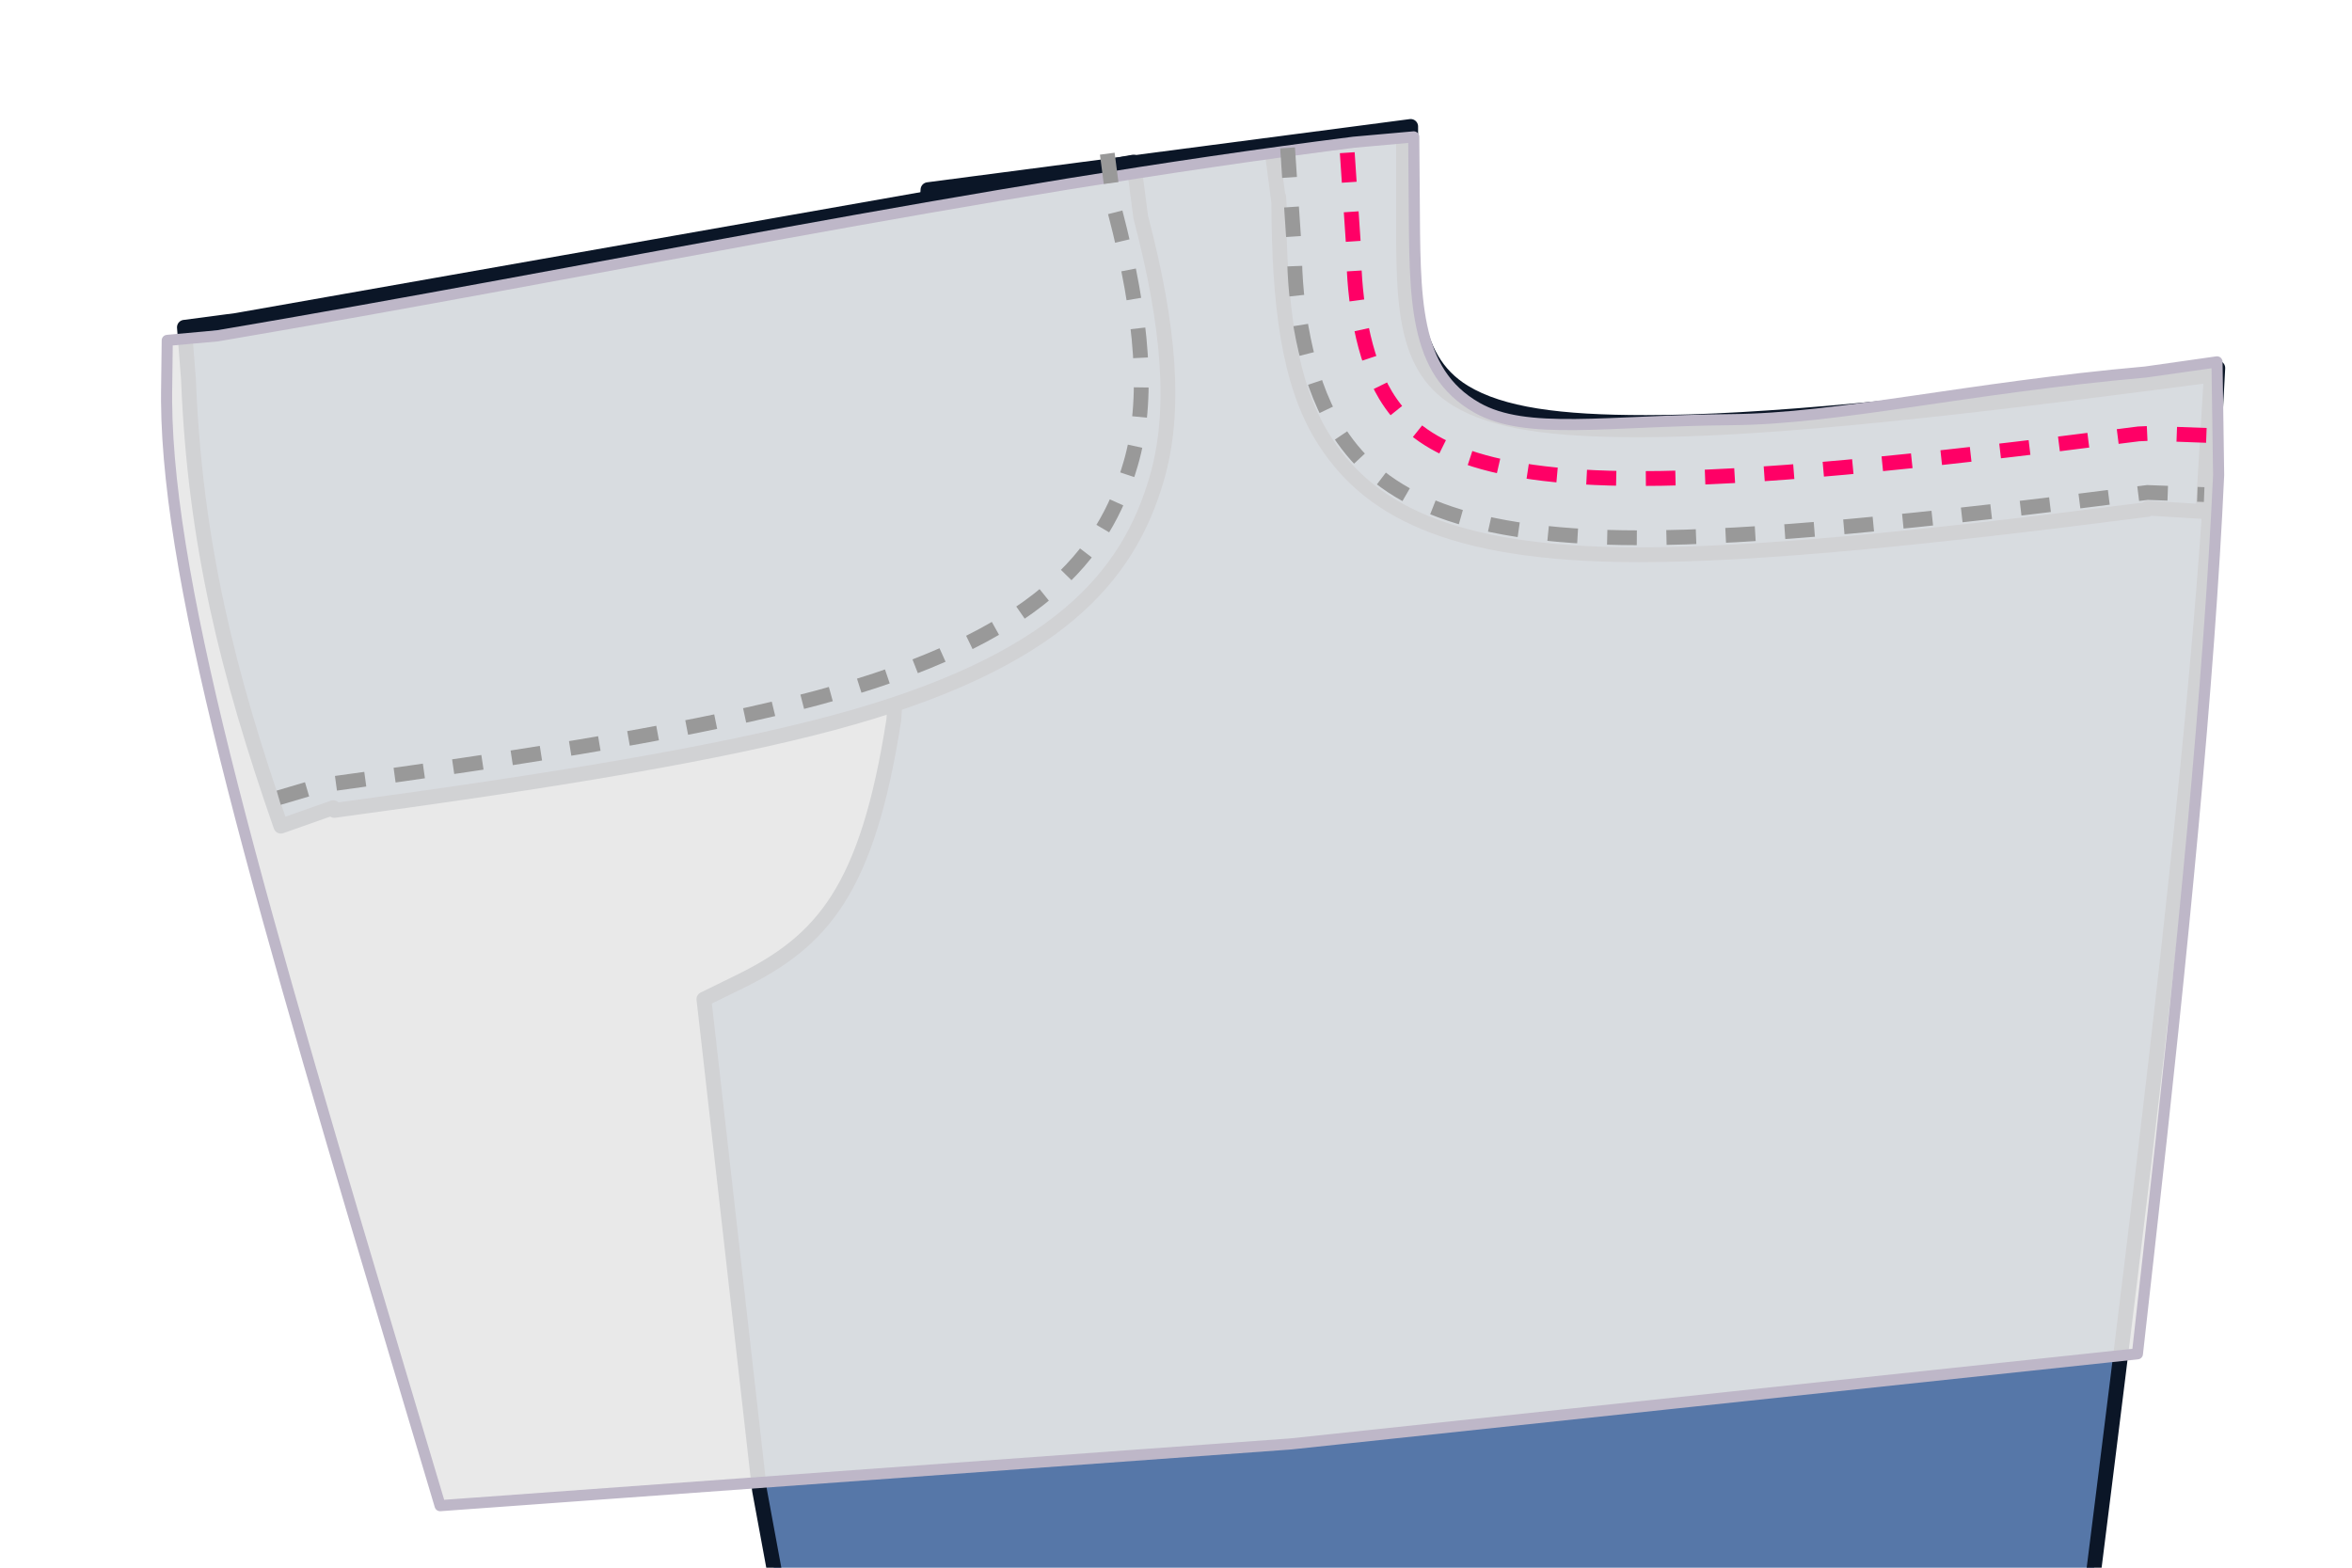 <?xml version="1.0" encoding="UTF-8" standalone="no"?>
<!-- Created with Inkscape (http://www.inkscape.org/) -->

<svg
   width="600"
   height="400"
   viewBox="0 0 158.75 105.833"
   version="1.1"
   id="svg1"
   inkscape:version="1.4 (e7c3feb100, 2024-10-09)"
   sodipodi:docname="step-4.svg"
   xmlns:inkscape="http://www.inkscape.org/namespaces/inkscape"
   xmlns:sodipodi="http://sodipodi.sourceforge.net/DTD/sodipodi-0.dtd"
   xmlns="http://www.w3.org/2000/svg"
   xmlns:svg="http://www.w3.org/2000/svg">
  <sodipodi:namedview
     id="namedview1"
     pagecolor="#ffffff"
     bordercolor="#666666"
     borderopacity="1.0"
     inkscape:showpageshadow="2"
     inkscape:pageopacity="0.0"
     inkscape:pagecheckerboard="0"
     inkscape:deskcolor="#d1d1d1"
     inkscape:document-units="mm"
     inkscape:zoom="2.1002586"
     inkscape:cx="269.72868"
     inkscape:cy="150.21959"
     inkscape:window-width="2256"
     inkscape:window-height="1427"
     inkscape:window-x="0"
     inkscape:window-y="0"
     inkscape:window-maximized="1"
     inkscape:current-layer="layer1" />
  <defs
     id="defs1">
    <inkscape:path-effect
       effect="offset"
       id="path-effect4"
       is_visible="true"
       lpeversion="1.3"
       linejoin_type="miter"
       unit="mm"
       offset="-5"
       miter_limit="4"
       attempt_force_join="false"
       update_on_knot_move="true" />
    <inkscape:path-effect
       effect="offset"
       id="path-effect19"
       is_visible="true"
       lpeversion="1.3"
       linejoin_type="miter"
       unit="mm"
       offset="1"
       miter_limit="4"
       attempt_force_join="false"
       update_on_knot_move="true" />
    <inkscape:path-effect
       effect="offset"
       id="path-effect18"
       is_visible="true"
       lpeversion="1.3"
       linejoin_type="miter"
       unit="mm"
       offset="1"
       miter_limit="4"
       attempt_force_join="false"
       update_on_knot_move="true" />
    <inkscape:path-effect
       effect="skeletal"
       id="path-effect17"
       is_visible="true"
       lpeversion="1"
       pattern="M 0.497,4.865 0.997,0.073 1.704,4.865"
       copytype="repeated"
       prop_scale="1"
       scale_y_rel="false"
       spacing="0"
       normal_offset="-1.3"
       tang_offset="0"
       prop_units="false"
       vertical_pattern="false"
       hide_knot="false"
       fuse_tolerance="0" />
    <inkscape:path-effect
       effect="skeletal"
       id="path-effect15"
       is_visible="true"
       lpeversion="1"
       pattern="M 0.497,4.865 0.997,0.073 1.704,4.865"
       copytype="repeated"
       prop_scale="1"
       scale_y_rel="false"
       spacing="0"
       normal_offset="-1.3"
       tang_offset="0"
       prop_units="false"
       vertical_pattern="false"
       hide_knot="false"
       fuse_tolerance="0" />
    <inkscape:path-effect
       effect="skeletal"
       id="path-effect13"
       is_visible="true"
       lpeversion="1"
       pattern="m -43.706,-69.992 0.5,-4.792 0.706,4.792"
       copytype="repeated"
       prop_scale="1"
       scale_y_rel="false"
       spacing="0"
       normal_offset="-1.3"
       tang_offset="0"
       prop_units="false"
       vertical_pattern="false"
       hide_knot="false"
       fuse_tolerance="0" />
    <inkscape:path-effect
       effect="skeletal"
       id="path-effect7"
       is_visible="true"
       lpeversion="1"
       pattern="m -43.706,-69.992 0.5,-4.792 0.706,4.792"
       copytype="repeated"
       prop_scale="1"
       scale_y_rel="false"
       spacing="0"
       normal_offset="-1.3"
       tang_offset="0"
       prop_units="false"
       vertical_pattern="false"
       hide_knot="false"
       fuse_tolerance="0" />
    <inkscape:path-effect
       effect="skeletal"
       id="path-effect2"
       is_visible="true"
       lpeversion="1"
       pattern="m -43.706,-69.992 0.5,-4.792 0.706,4.792"
       copytype="repeated"
       prop_scale="1"
       scale_y_rel="false"
       spacing="0"
       normal_offset="-1.3"
       tang_offset="0"
       prop_units="false"
       vertical_pattern="false"
       hide_knot="false"
       fuse_tolerance="0" />
    <inkscape:path-effect
       effect="skeletal"
       id="path-effect1"
       is_visible="true"
       lpeversion="1"
       pattern="M 0,0 H 1"
       copytype="single_stretched"
       prop_scale="1"
       scale_y_rel="false"
       spacing="0"
       normal_offset="0"
       tang_offset="0"
       prop_units="false"
       vertical_pattern="false"
       hide_knot="false"
       fuse_tolerance="0" />
    <inkscape:path-effect
       effect="skeletal"
       id="path-effect5"
       is_visible="true"
       lpeversion="1"
       pattern="M 0.497,4.865 0.997,0.073 1.704,4.865"
       copytype="repeated"
       prop_scale="1"
       scale_y_rel="false"
       spacing="0"
       normal_offset="-1.3"
       tang_offset="0"
       prop_units="false"
       vertical_pattern="false"
       hide_knot="false"
       fuse_tolerance="0" />
    <inkscape:path-effect
       effect="skeletal"
       id="path-effect33"
       is_visible="true"
       lpeversion="1"
       pattern="M 0.497,4.865 0.997,0.073 1.704,4.865"
       copytype="repeated"
       prop_scale="1"
       scale_y_rel="false"
       spacing="0"
       normal_offset="-1.3"
       tang_offset="0"
       prop_units="false"
       vertical_pattern="false"
       hide_knot="false"
       fuse_tolerance="0" />
    <inkscape:path-effect
       effect="skeletal"
       id="path-effect35"
       is_visible="true"
       lpeversion="1"
       pattern="M 0.497,4.865 0.997,0.073 1.704,4.865"
       copytype="repeated"
       prop_scale="1"
       scale_y_rel="false"
       spacing="0"
       normal_offset="-1.3"
       tang_offset="0"
       prop_units="false"
       vertical_pattern="false"
       hide_knot="false"
       fuse_tolerance="0" />
    <inkscape:path-effect
       effect="skeletal"
       id="path-effect36"
       is_visible="true"
       lpeversion="1"
       pattern="M 0.497,4.865 0.997,0.073 1.704,4.865"
       copytype="repeated"
       prop_scale="1"
       scale_y_rel="false"
       spacing="0"
       normal_offset="-1.3"
       tang_offset="0"
       prop_units="false"
       vertical_pattern="false"
       hide_knot="false"
       fuse_tolerance="0" />
    <inkscape:path-effect
       effect="skeletal"
       id="path-effect39"
       is_visible="true"
       lpeversion="1"
       pattern="M 0.497,4.865 0.997,0.073 1.704,4.865"
       copytype="repeated"
       prop_scale="1"
       scale_y_rel="false"
       spacing="0"
       normal_offset="-1.3"
       tang_offset="0"
       prop_units="false"
       vertical_pattern="false"
       hide_knot="false"
       fuse_tolerance="0" />
    <inkscape:path-effect
       effect="skeletal"
       id="path-effect39-6"
       is_visible="true"
       lpeversion="1"
       pattern="M 0.497,4.865 0.997,0.073 1.704,4.865"
       copytype="repeated"
       prop_scale="1"
       scale_y_rel="false"
       spacing="0"
       normal_offset="-1.3"
       tang_offset="0"
       prop_units="false"
       vertical_pattern="false"
       hide_knot="false"
       fuse_tolerance="0" />
    <inkscape:path-effect
       effect="skeletal"
       id="path-effect36-2"
       is_visible="true"
       lpeversion="1"
       pattern="M 0.497,4.865 0.997,0.073 1.704,4.865"
       copytype="repeated"
       prop_scale="1"
       scale_y_rel="false"
       spacing="0"
       normal_offset="-1.3"
       tang_offset="0"
       prop_units="false"
       vertical_pattern="false"
       hide_knot="false"
       fuse_tolerance="0" />
  </defs>
  <g
     inkscape:label="Layer 1"
     inkscape:groupmode="layer"
     id="layer1">
    <path
       id="path20"
       class="fabric"
       d="m 95.215,8.536 v 4.275 c 0,6.491 -0.251,11.314 3.608,13.661 2.524,1.53 6.431,2.051 12.266,2.051 7.826,0 18.787,-1.11 34.132,-3.101 l 4.47,-0.581 -0.24,4.5 c -1.406,26.242 -6.994,67.065 -12.578,112.099 l -0.022,0.259 c -2.269,18.27 -4.534,37.234 -6.521,56.198 -3.652,34.852 -6.364,69.776 -6.364,100.339 0,1.86 0.008,3.735 0.03,5.625 -0.022,1.89 -0.03,3.765 -0.03,5.625 h -3.75 -45.184 -3.75 c 0,-1.897 -0.004,-3.773 -0.011,-5.625 0.007,-1.853 0.011,-3.728 0.011,-5.625 0,-58.163 -2.97,-94.564 -8.393,-130.961 -3.105,-20.858 -7.013,-41.711 -11.618,-66.626 l -0.019,-0.131 -3.442,-30.435 -0.3,-2.629 2.374,-1.163 c 5.633,-2.756 8.655,-6.21 10.444,-17.689 l 2.108,-32.719 0.199,-3.079 3.056,-0.401 25.29,-3.311 z"
       style="font-variation-settings:normal;fill:#5677a8;fill-opacity:1;stroke:#0b1627;stroke-width:1;stroke-linecap:round;stroke-linejoin:round;stroke-miterlimit:4;stroke-dasharray:none;stroke-dashoffset:0;stroke-opacity:1;stop-color:#000000;opacity:1;stop-opacity:1;vector-effect:none;-inkscape-stroke:none" />
    <path
       id="path27"
       style="fill:#5677a8;fill-opacity:1;stroke:#0b1627;stroke-width:1;stroke-linecap:round;stroke-linejoin:round;stroke-dasharray:none;stroke-dashoffset:0;stroke-opacity:1"
       d="m 94.736,9.021 v 4.277 c 0,6.494 -0.251,11.318 3.608,13.666 2.524,1.531 6.432,2.052 12.268,2.052 7.828,0 18.791,-1.11 34.138,-3.102 l 4.501,-0.585 -0.274,4.532 -0.281,4.671 -3.743,-0.229 -0.007,0.09 c -15.37,1.981 -26.408,3.057 -34.333,3.057 -12.943,0 -18.453,-3.132 -21.416,-8.039 -2.19,-3.629 -2.861,-8.747 -2.884,-15.757 l 0.033,0.253 -0.038,-0.608 c 0,0.122 0.004,0.233 0.004,0.355 l -0.455,-3.469 4.643,-0.608 z" />
    <path
       id="fs-19"
       class="fabric"
       d="m 12.447,22.094 0.276,3.549 c 0.433,11.021 2.659,19.871 6.234,30.13 l 3.538,-1.248 0.065,0.185 c 15.132,-2.039 25.974,-3.86 33.602,-5.898 15.297,-4.087 20.018,-9.979 21.917,-16.516 1.315,-4.529 0.875,-10.18 -1.083,-17.632 l -0.485,-3.722 -60.535,10.686 z"
       style="fill:#5677a8;fill-opacity:1;stroke:#0b1627;stroke-width:1;stroke-linecap:round;stroke-linejoin:round;stroke-dasharray:none;stroke-dashoffset:0;stroke-opacity:1"
       sodipodi:nodetypes="cccccsccccc" />
    <path
       class="lining sa sa"
       id="fs-12"
       d="m 31.88,101.487 -2.174,0.159 -1.96,-6.566 C 17.546,60.929 11.344,39.994 11.243,27.094 c -0.002,-0.221 -4.24e-4,-0.439 0.002,-0.653 l 0.044,-3.462 3.373,-0.304 C 40.385,18.313 65.714,12.861 91.367,9.602 l 4.055,-0.362 0.032,4.069 c 0.053,6.81 -0.1,11.754 4.232,14.214 3.334,1.89 8.712,0.874 17.157,0.808 7.282,-0.057 15.846,-2.14 27.984,-3.218 l 4.811,-0.684 0.11,7.646 c -0.638,13.925 -2.41,31.94 -4.72,52.512 l -0.761,6.809 -2.17,0.231 -54.901,5.844 -0.251,0.021 -55.065,3.996"
       style="font-variation-settings:normal;vector-effect:none;fill:#e7e7e7;fill-opacity:0.901;stroke:#beb7c8;stroke-width:0.75;stroke-linecap:round;stroke-linejoin:round;stroke-miterlimit:4;stroke-dasharray:none;stroke-dashoffset:0;stroke-opacity:1;-inkscape-stroke:none;stop-color:#000000"
       sodipodi:nodetypes="cccccccccscsccccccccc" />
    <path
       id="path15"
       class="fabric"
       d="m 809.08,1126.919 -1.322,10.088 -4.9e-4,0.17 c -0.059,20.307 -2.806,34.676 -8.907,44.791 -4.49,7.442 -10.413,13.821 -20.424,18.517 -10.012,4.696 -24.219,7.654 -45.073,7.654 -20.816,0 -49.933,-2.753 -90.272,-7.908 l -0.203,-0.026 -10.215,0.265"
       style="font-variation-settings:normal;fill:none;fill-opacity:1;stroke:#999999;stroke-width:2.666;stroke-linecap:butt;stroke-linejoin:miter;stroke-miterlimit:4;stroke-dasharray:5.332, 5.332;stroke-dashoffset:0;stroke-opacity:1;stop-color:#000000"
       sodipodi:nodetypes="ccsccc"
       transform="matrix(0.362,-0.097,0.096,0.362,-326.334,-319.089)" />
    <path
       id="path14"
       style="font-variation-settings:normal;fill:none;fill-opacity:1;stroke:#999999;stroke-width:2.666;stroke-linecap:butt;stroke-linejoin:miter;stroke-miterlimit:4;stroke-dasharray:5.332, 5.332;stroke-dashoffset:0;stroke-opacity:1;stop-color:#000000"
       d="m 788.655,950.675 -1.247,18.674 -2.7e-4,0.085 c -0.014,4.506 -0.458,10.102 -1.597,15.682 -1.139,5.581 -2.983,11.144 -5.678,15.608 -3.702,6.129 -8.808,11.009 -17.311,14.536 -8.503,3.527 -20.467,5.607 -37.507,5.607 -20.889,0 -50.258,-2.853 -91.199,-8.128 l -0.219,-0.028 -10.22,0.378"
       sodipodi:nodetypes="ccsccc"
       transform="matrix(-0.375,0,0,0.375,382.651,-346.52)" />
    <path
       id="path1"
       style="font-variation-settings:normal;fill:none;fill-opacity:1;stroke:#ff0066;stroke-width:2.666;stroke-linecap:butt;stroke-linejoin:miter;stroke-miterlimit:4;stroke-dasharray:5.332, 5.332;stroke-dashoffset:0;stroke-opacity:1;stop-color:#000000"
       d="m 623.282,1002.433 10,-0.37 2.196,0.1 c 41.422,5.337 69.602,8.041 89.837,8.041 30.345,0 40.61,-6.581 45.688,-14.989 4.045,-6.701 5.713,-17.171 5.741,-25.814 l 0.03,-0.846 1.242,-18.59"
       sodipodi:nodetypes="ccsccc"
       transform="matrix(-0.375,0,0,0.375,382.651,-346.52)" />
  </g>
</svg>
